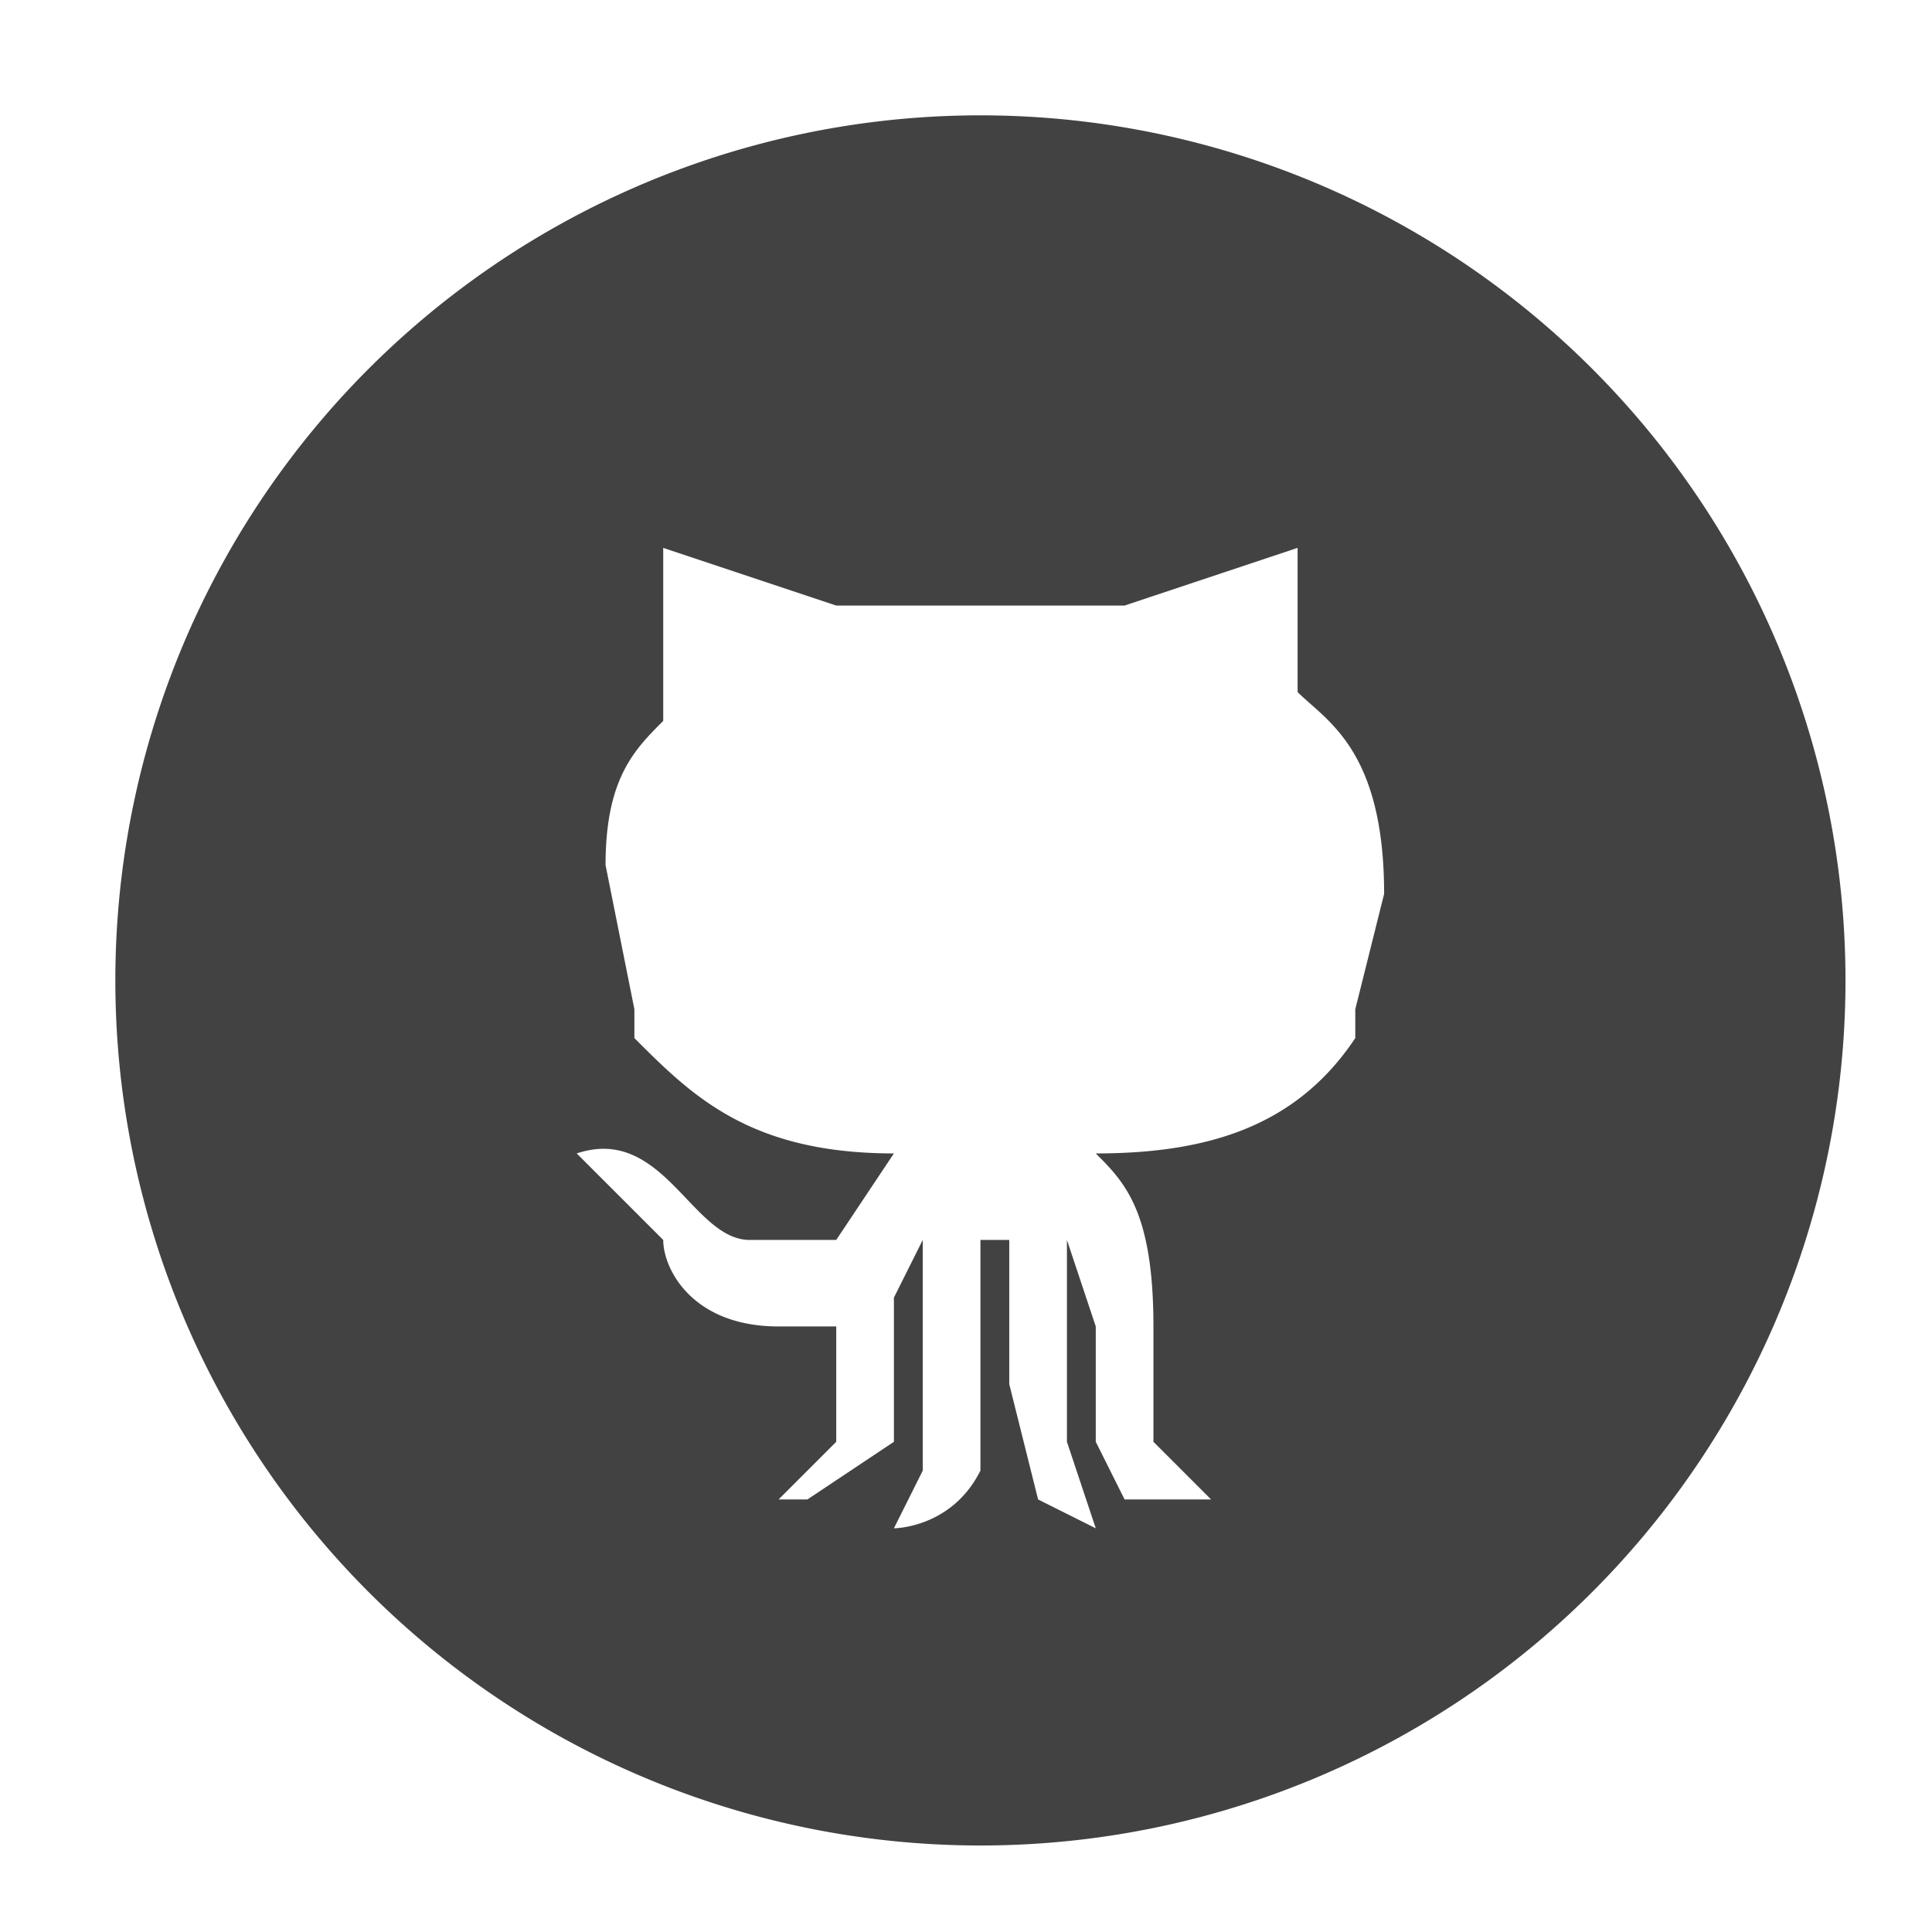 <svg xmlns="http://www.w3.org/2000/svg" width="67" height="67" version="1" viewBox="0 0 67 67"><path fill="#424242" fill-rule="evenodd" d="M22 35v1c2 2 4 4 9 4l-2 3h-3c-2 0-3-4-6-3l3 3c0 1 1 3 4 3h2v4l-2 2h1l3-2v-5l1-2v8l-1 2s2 0 3-2v-8h1v5l1 4 2 1-1-3v-7l1 3v4l1 2h3l-2-2v-4c0-4-1-5-2-6 4 0 7-1 9-4v-1l1-4c0-5-2-6-3-7v-5l-6 2H29l-6-2v6c-1 1-2 2-2 5l1 5zm12 29a30 30 0 1 1 0-60 30 30 0 0 1 0 60z" clip-rule="evenodd"/></svg>